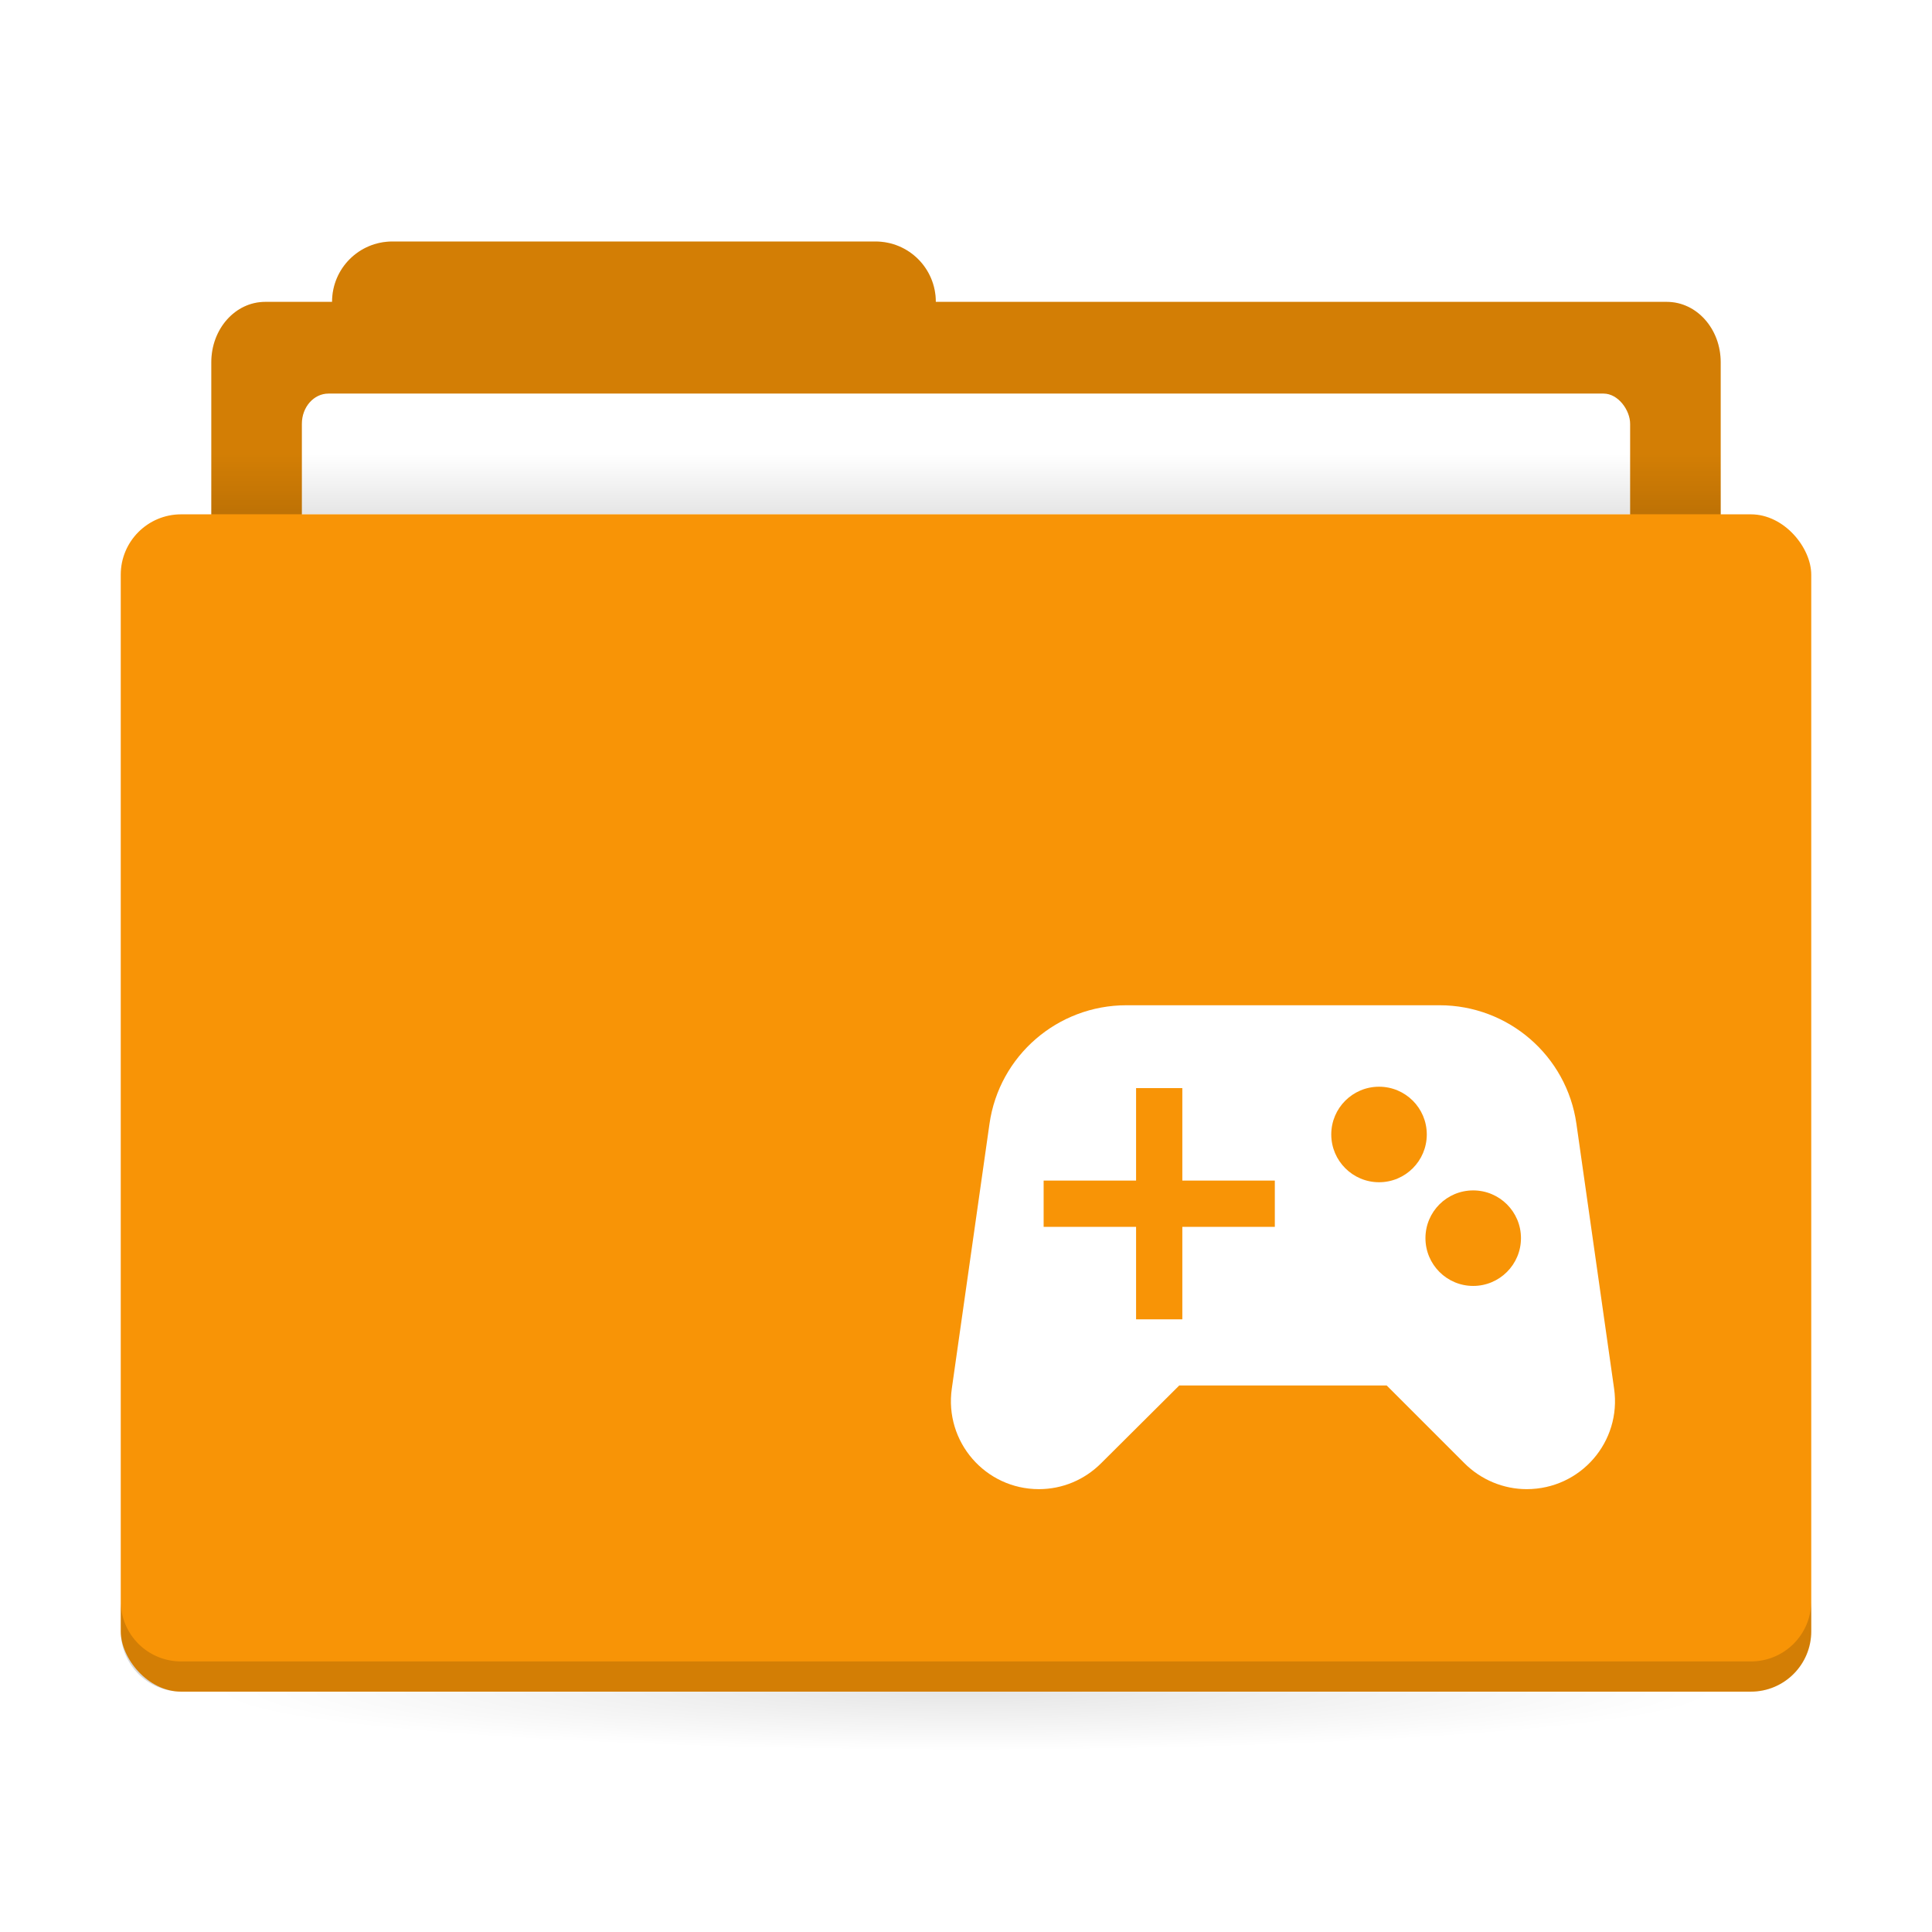 <svg width="64" height="64" version="1.1" id="svg9" xmlns:xlink="http://www.w3.org/1999/xlink" xmlns="http://www.w3.org/2000/svg" xmlns:svg="http://www.w3.org/2000/svg">
 <defs id="defs2">
  <linearGradient id="a">
   <stop offset="0" id="stop1" />
   <stop stop-opacity="0" offset="1" id="stop2" />
  </linearGradient>
  <filter style="color-interpolation-filters:sRGB" id="filter1" x="-0.031" y="-0.043" width="1.062" height="1.085">
   <feGaussianBlur stdDeviation="0.285" id="feGaussianBlur1" />
  </filter>
  <radialGradient id="b-7" cx="32" cy="1021.9" r="25" gradientTransform="matrix(-1,0,0,-0.08,64,1126.098)" gradientUnits="userSpaceOnUse" xlink:href="#a" />
  <linearGradient id="c-0" x1="31" x2="31" y1="1005.4" y2="1003.4" gradientTransform="matrix(0.926,0,0,1,2.37,-0.002)" gradientUnits="userSpaceOnUse" xlink:href="#a" />
 </defs>
 <g transform="translate(0,-988.36)" id="g9">
  <g transform="translate(0,-0.002)" stroke-width="1.424" id="g3">
   <path transform="translate(0,988.36)" d="m 13,8.002 c -1.108,0 -2,0.892 -2,2 H 8.785 C 7.796,10.002 7,10.894 7,12.002 v 6 c 0,1.108 0.796,2 1.785,2 h 46.43 c 0.989,0 1.785,-0.892 1.785,-2 v -6 c 0,-1.108 -0.796,-2 -1.785,-2 h -24.215 c 0,-1.108 -0.892,-2 -2,-2 h -16 z" fill="#f89406" id="path2" />
   <path transform="translate(0,988.36)" d="m 13,8.002 c -1.108,0 -2,0.892 -2,2 H 8.785 C 7.796,10.002 7,10.894 7,12.002 v 6 c 0,1.108 0.796,2 1.785,2 h 46.43 c 0.989,0 1.785,-0.892 1.785,-2 v -6 c 0,-1.108 -0.796,-2 -1.785,-2 h -24.215 c 0,-1.108 -0.892,-2 -2,-2 h -16 z" opacity="0.15" id="path3" />
   <rect x="10" y="1001.4" width="44" height="7" rx="0.88" ry="1" fill="#ffffff" id="rect3" />
  </g>
  <rect x="7" y="1003.398" width="50" height="2" ry="0" fill="url(#c)" opacity="0.1" stroke-width="1.409" id="rect4" style="fill:url(#c-0)" />
  <rect x="7" y="1044.398" width="50" height="5" ry="0" fill="url(#b)" opacity="0.1" stroke-width="1.409" id="rect5-9" style="fill:url(#b-7)" />
  <rect x="4" y="1005.398" width="56" height="39" rx="2" ry="2" fill="#f89406" stroke-width="1.424" id="rect6-2" />
  <path d="m 4,1041.397 v 1 c 0,1.108 0.892,2 2,2 h 52 c 1.108,0 2,-0.892 2,-2 v -1 c 0,1.108 -0.892,2 -2,2 H 6 c -1.108,0 -2,-0.892 -2,-2 z" opacity="0.15" stroke-width="1.424" id="path6" />
  <path id="path4" style="color:#727272;opacity:0.15;fill:#000000;stroke-width:1.145;filter:url(#filter1)" class="ColorScheme-Text" d="m 37.314,1021.66 c -2.279,0 -4.215,1.671 -4.536,3.927 l -1.248,8.771 c -0.252,1.763 1.11,3.332 2.885,3.332 0.779,0 1.512,-0.309 2.062,-0.859 l 2.588,-2.576 h 6.87 l 2.576,2.576 c 0.55,0.55 1.295,0.859 2.062,0.859 1.786,0 3.148,-1.569 2.896,-3.332 l -1.248,-8.771 c -0.321,-2.256 -2.257,-3.927 -4.536,-3.927 z m 8.369,2.699 c 0.874,0 1.581,0.707 1.581,1.581 0,0.874 -0.707,1.583 -1.581,1.583 -0.874,0 -1.583,-0.71 -1.583,-1.583 0,-0.874 0.709,-1.581 1.583,-1.581 z m -8.049,0.045 h 1.532 v 3.064 h 3.064 v 1.532 h -3.064 v 3.064 h -1.532 v -3.064 h -3.062 v -1.532 h 3.062 z m 11.167,3.39 c 0.874,0 1.583,0.707 1.583,1.581 0,0.874 -0.709,1.583 -1.583,1.583 -0.874,0 -1.581,-0.71 -1.581,-1.583 0,-0.874 0.707,-1.581 1.581,-1.581 z" />
  <path id="path1" style="color:#727272;fill:#ffffff;stroke-width:1.145" class="ColorScheme-Text" d="m 37.314,1021.66 c -2.279,0 -4.215,1.671 -4.536,3.927 l -1.248,8.771 c -0.252,1.763 1.11,3.332 2.885,3.332 0.779,0 1.512,-0.309 2.062,-0.859 l 2.588,-2.576 h 6.87 l 2.576,2.576 c 0.55,0.55 1.295,0.859 2.062,0.859 1.786,0 3.148,-1.569 2.896,-3.332 l -1.248,-8.771 c -0.321,-2.256 -2.257,-3.927 -4.536,-3.927 z m 8.369,2.699 c 0.874,0 1.581,0.707 1.581,1.581 0,0.874 -0.707,1.583 -1.581,1.583 -0.874,0 -1.583,-0.71 -1.583,-1.583 0,-0.874 0.709,-1.581 1.583,-1.581 z m -8.049,0.045 h 1.532 v 3.064 h 3.064 v 1.532 h -3.064 v 3.064 h -1.532 v -3.064 h -3.062 v -1.532 h 3.062 z m 11.167,3.39 c 0.874,0 1.583,0.707 1.583,1.581 0,0.874 -0.709,1.583 -1.583,1.583 -0.874,0 -1.581,-0.71 -1.581,-1.583 0,-0.874 0.707,-1.581 1.581,-1.581 z" />
 </g>
</svg>
